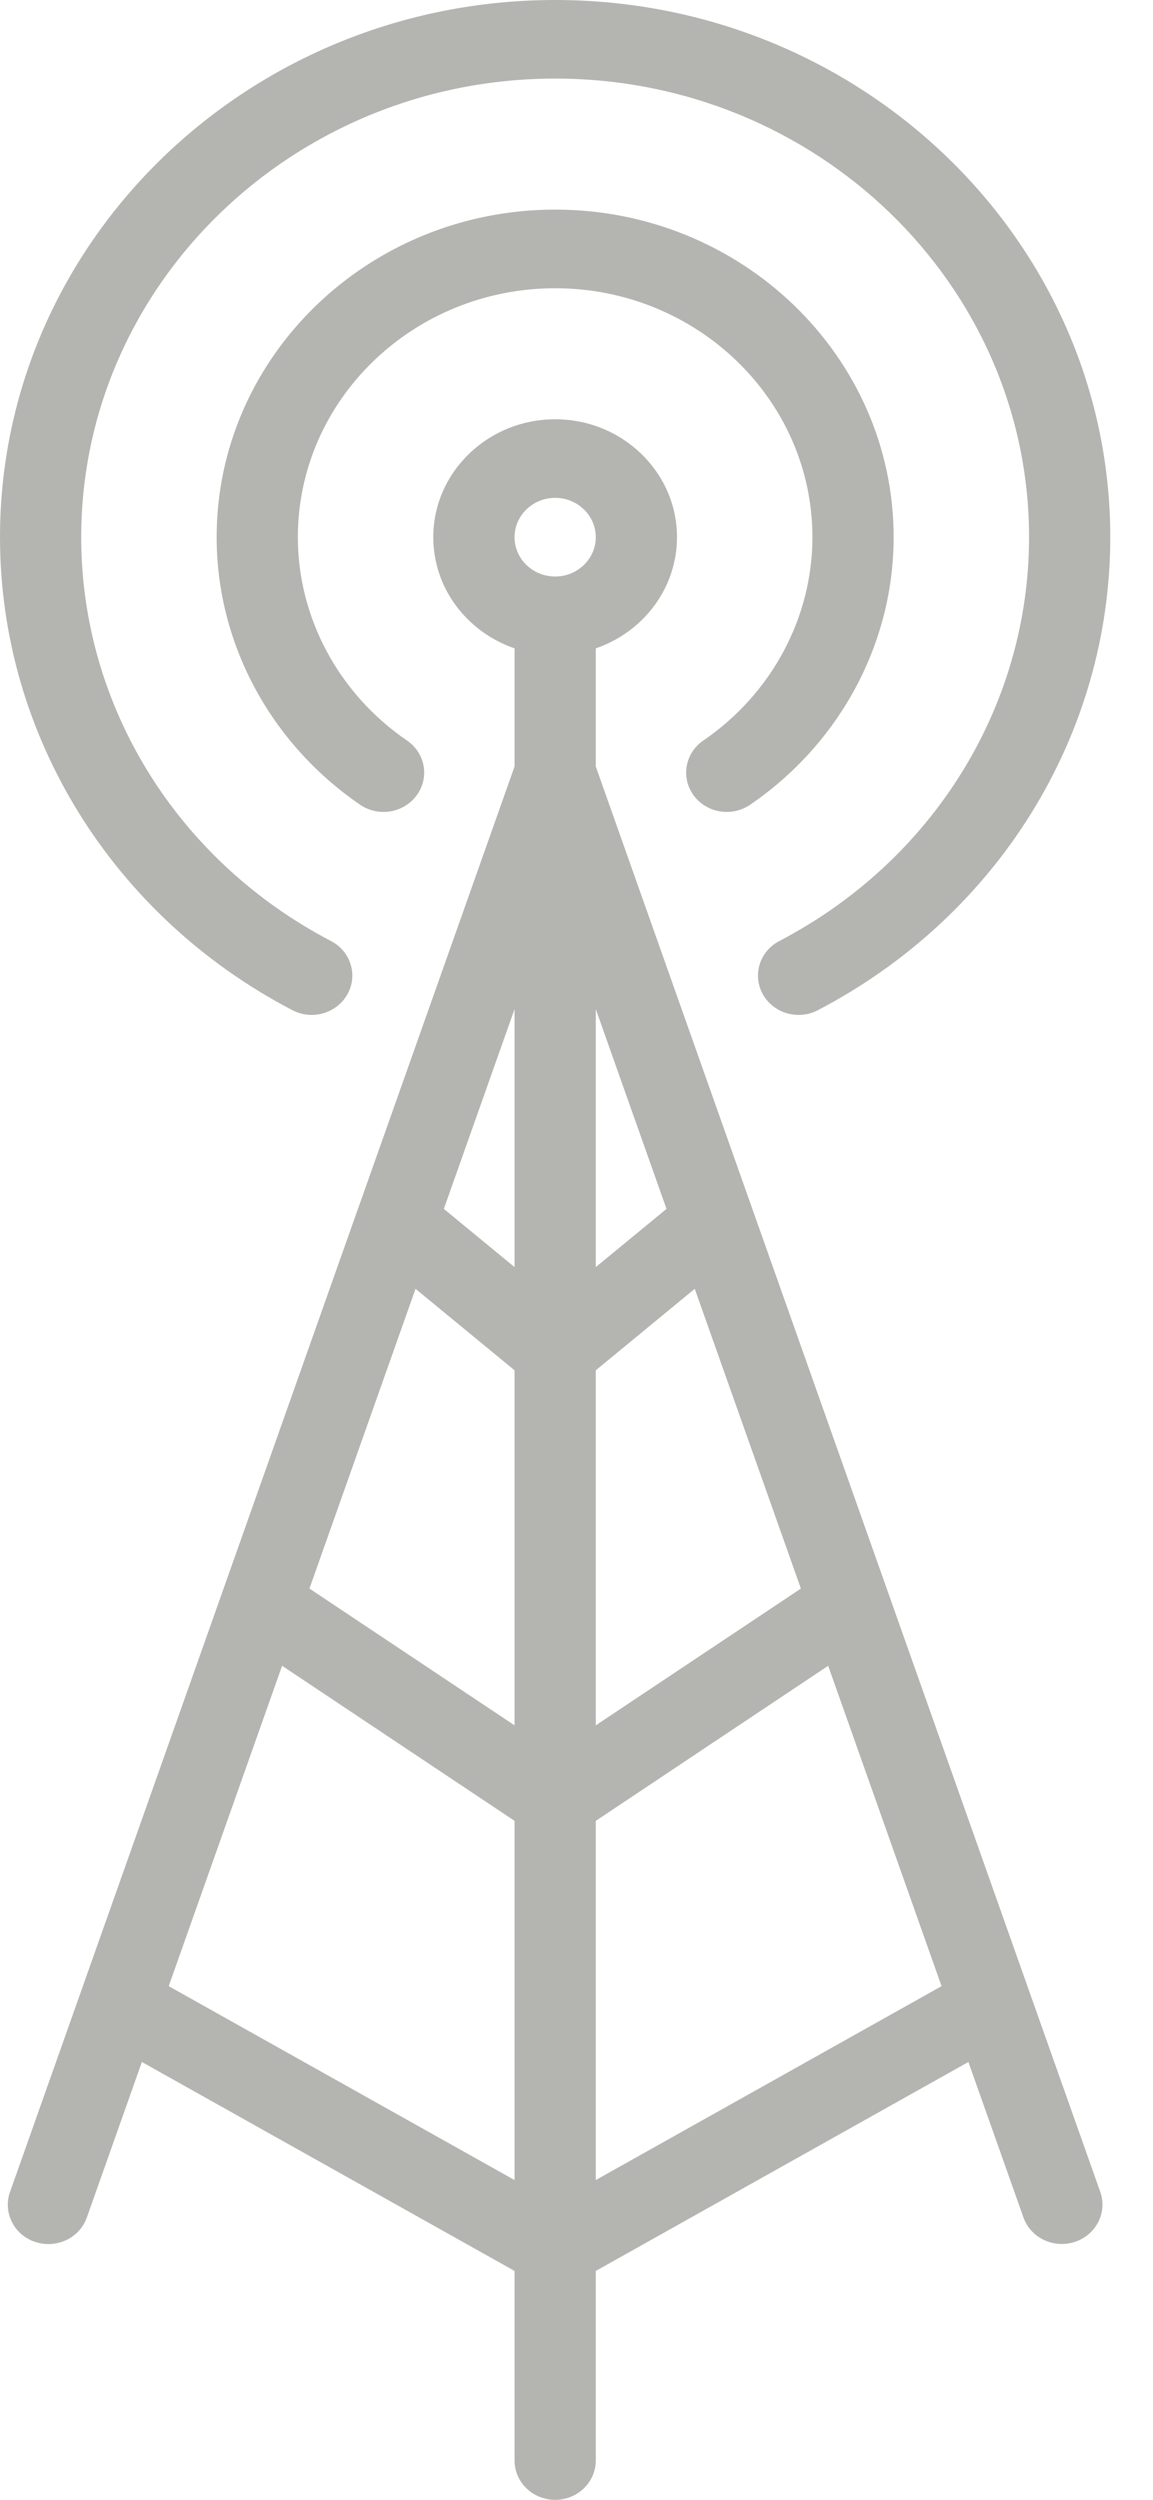 <?xml version="1.0" encoding="UTF-8" standalone="no"?>
<svg width="18px" height="39px" viewBox="0 0 18 39" version="1.1" xmlns="http://www.w3.org/2000/svg" xmlns:xlink="http://www.w3.org/1999/xlink" xmlns:sketch="http://www.bohemiancoding.com/sketch/ns">
    <!-- Generator: Sketch 3.4.4 (17249) - http://www.bohemiancoding.com/sketch -->
    <title>features-list-item3</title>
    <desc>Created with Sketch.</desc>
    <defs></defs>
    <g id="Page-1" stroke="none" stroke-width="1" fill="none" fill-rule="evenodd" sketch:type="MSPage">
        <g id="main" sketch:type="MSArtboardGroup" transform="translate(-963, -2041)" fill="#B4B5B1">
            <g id="features-list-item3" sketch:type="MSLayerGroup" transform="translate(963, 2041)">
                <path d="M4.565,15.76 C4.873,15.921 5.258,15.809 5.424,15.511 C5.591,15.213 5.475,14.841 5.167,14.681 C2.762,13.426 1.268,11.012 1.268,8.381 C1.268,4.436 4.587,1.226 8.667,1.226 C12.746,1.226 16.065,4.436 16.065,8.381 C16.065,11.012 14.571,13.426 12.166,14.681 C11.858,14.841 11.743,15.213 11.909,15.512 C12.024,15.717 12.242,15.834 12.468,15.834 C12.569,15.834 12.673,15.81 12.768,15.76 C15.584,14.291 17.333,11.463 17.333,8.381 C17.333,3.759 13.446,0 8.667,0 C3.888,0 0,3.759 0,8.381 C0,11.463 1.749,14.291 4.565,15.76 L4.565,15.76 Z" id="Shape" sketch:type="MSShapeGroup"></path>
                <path d="M10.98,11.553 C10.694,11.748 10.626,12.131 10.828,12.408 C10.952,12.577 11.147,12.667 11.346,12.667 C11.473,12.667 11.601,12.63 11.712,12.554 C13.114,11.595 13.951,10.035 13.951,8.381 C13.951,5.563 11.581,3.27 8.667,3.27 C5.753,3.27 3.382,5.563 3.382,8.381 C3.382,10.035 4.219,11.595 5.621,12.554 C5.907,12.75 6.303,12.684 6.505,12.408 C6.708,12.131 6.64,11.748 6.354,11.553 C5.287,10.823 4.65,9.637 4.65,8.381 C4.65,6.239 6.452,4.497 8.667,4.497 C10.881,4.497 12.683,6.239 12.683,8.381 C12.683,9.637 12.046,10.823 10.98,11.553 L10.98,11.553 Z" id="Shape" sketch:type="MSShapeGroup"></path>
                <path d="M16.07,31.072 C16.07,31.07 16.069,31.068 16.068,31.066 L9.301,11.958 L9.301,10.115 C10.039,9.862 10.569,9.18 10.569,8.381 C10.569,7.366 9.716,6.541 8.667,6.541 C7.618,6.541 6.764,7.366 6.764,8.381 C6.764,9.18 7.294,9.862 8.033,10.115 L8.033,11.958 L5.588,18.861 C5.586,18.866 5.584,18.871 5.582,18.876 L3.476,24.824 C3.473,24.832 3.47,24.839 3.468,24.847 L0.156,34.198 C0.043,34.518 0.219,34.867 0.55,34.977 C0.619,34.999 0.688,35.01 0.756,35.01 C1.02,35.01 1.266,34.85 1.356,34.595 L2.215,32.169 L8.033,35.429 L8.033,38.387 C8.033,38.725 8.316,39 8.667,39 C9.017,39 9.301,38.725 9.301,38.387 L9.301,35.429 L15.118,32.169 L15.977,34.593 C16.09,34.914 16.451,35.085 16.782,34.975 C17.113,34.865 17.29,34.516 17.177,34.196 L16.07,31.072 L16.07,31.072 Z M6.487,20.107 L8.033,21.378 L8.033,26.917 L4.831,24.783 L6.487,20.107 L6.487,20.107 Z M9.301,21.378 L10.846,20.107 L12.503,24.783 L9.301,26.917 L9.301,21.378 L9.301,21.378 Z M10.405,18.86 L9.301,19.768 L9.301,15.743 L10.405,18.86 L10.405,18.86 Z M8.667,7.767 C9.016,7.767 9.301,8.042 9.301,8.381 C9.301,8.719 9.016,8.994 8.667,8.994 C8.317,8.994 8.033,8.719 8.033,8.381 C8.033,8.042 8.317,7.767 8.667,7.767 L8.667,7.767 Z M8.033,19.768 L6.929,18.86 L8.033,15.743 L8.033,19.768 L8.033,19.768 Z M2.634,30.986 L4.404,25.988 L8.033,28.407 L8.033,34.011 L2.634,30.986 L2.634,30.986 Z M9.301,34.011 L9.301,28.407 L12.929,25.988 L14.699,30.986 L9.301,34.011 L9.301,34.011 Z" id="Shape" sketch:type="MSShapeGroup"></path>
            </g>
        </g>
    </g>
</svg>